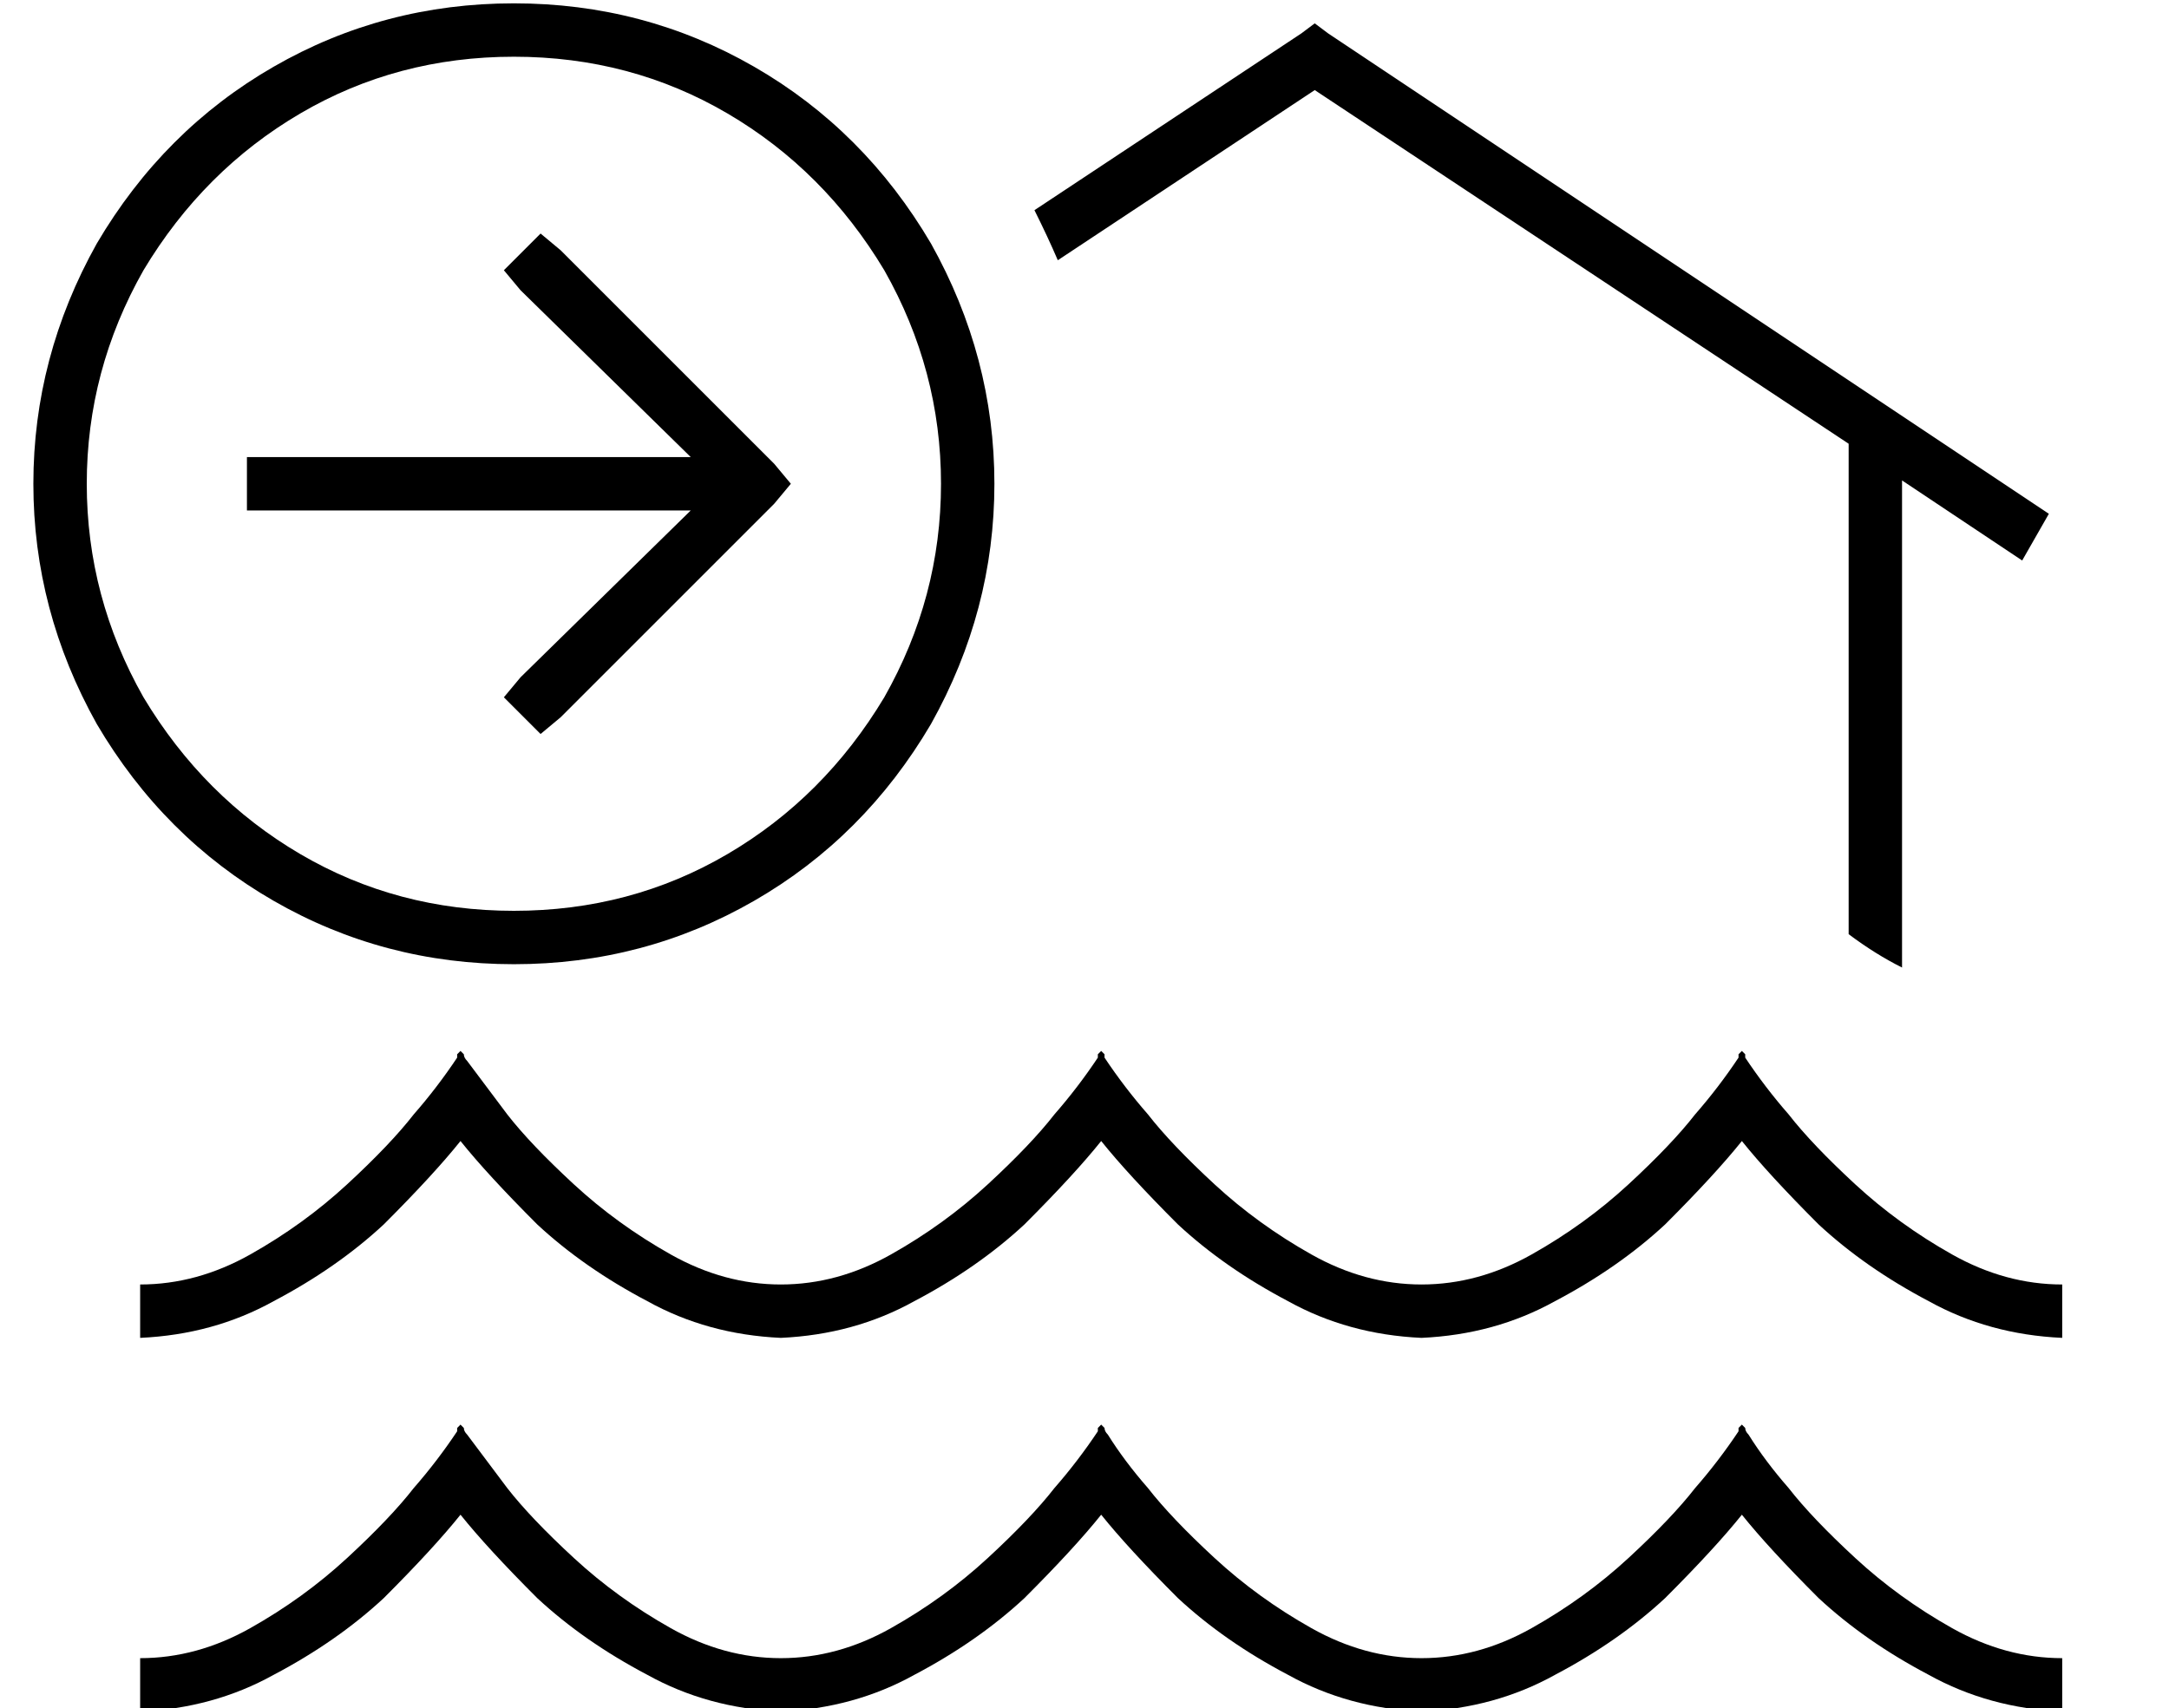 <?xml version="1.0" standalone="no"?>
<!DOCTYPE svg PUBLIC "-//W3C//DTD SVG 1.1//EN" "http://www.w3.org/Graphics/SVG/1.1/DTD/svg11.dtd" >
<svg xmlns="http://www.w3.org/2000/svg" xmlns:xlink="http://www.w3.org/1999/xlink" version="1.1" viewBox="-10 -40 650 512">
   <path fill="currentColor"
d="M144 233q35 0 64 -17v0v0q29 -17 47 -47q17 -30 17 -64t-17 -64q-18 -30 -47 -47t-64 -17t-64 17t-47 47q-17 30 -17 64t17 64q18 30 47 47t64 17v0zM144 -39q39 0 72 19v0v0q33 19 53 53q19 34 19 72t-19 72q-20 34 -53 53t-72 19t-72 -19t-53 -53q-19 -34 -19 -72
t19 -72q20 -34 53 -53t72 -19v0zM152 30l6 5l-6 -5l6 5l64 64v0l5 6v0l-5 6v0l-64 64v0l-6 5v0l-11 -11v0l5 -6v0l51 -50v0h-125h-8v-16v0h8h125l-51 -50v0l-5 -6v0l11 -11v0zM307 38q-3 -7 -7 -15l80 -53v0l4 -3v0l4 3v0l216 144v0l-8 14v0l-36 -24v0v146v0q-8 -4 -16 -10
v-147v0l-160 -106v0l-77 51v0zM129 276q0 1 1 2v0v0l12 16q7 9 20 21t29 21t33 9t33 -9t29 -21t20 -21q7 -8 13 -17v-1v0v0v0v0l1 -1v0l1 1v0v1q6 9 13 17q7 9 20 21t29 21t33 9t33 -9t29 -21t20 -21q7 -8 13 -17v-1l1 -1v0l1 1v0v0v0v0v0v1q6 9 13 17q7 9 20 21t29 21t33 9
v16v0q-22 -1 -40 -11q-19 -10 -33 -23q-15 -15 -23 -25q-8 10 -23 25q-14 13 -33 23q-18 10 -40 11q-22 -1 -40 -11q-19 -10 -33 -23q-15 -15 -23 -25q-8 10 -23 25q-14 13 -33 23q-18 10 -40 11q-22 -1 -40 -11q-19 -10 -33 -23q-15 -15 -23 -25q-8 10 -23 25
q-14 13 -33 23q-18 10 -40 11v-16v0q17 0 33 -9t29 -21t20 -21q7 -8 13 -17v-1l1 -1v0l1 1v0zM128 387l1 1l-1 -1l1 1q0 1 1 2l12 16q7 9 20 21t29 21t33 9t33 -9t29 -21t20 -21q7 -8 13 -17v-1v0v0l1 -1v0l1 1v0q0 1 1 2q5 8 12 16q7 9 20 21t29 21t33 9t33 -9t29 -21
t20 -21q7 -8 13 -17v-1l1 -1v0l1 1v0v0v0q0 1 1 2q5 8 12 16q7 9 20 21t29 21t33 9v16v0q-22 -1 -40 -11q-19 -10 -33 -23q-15 -15 -23 -25q-8 10 -23 25q-14 13 -33 23q-18 10 -40 11q-22 -1 -40 -11q-19 -10 -33 -23q-15 -15 -23 -25q-8 10 -23 25q-14 13 -33 23
q-18 10 -40 11q-22 -1 -40 -11q-19 -10 -33 -23q-15 -15 -23 -25q-8 10 -23 25q-14 13 -33 23q-18 10 -40 11v-16v0q17 0 33 -9t29 -21t20 -21q7 -8 13 -17v-1l1 -1v0z" />
</svg>
